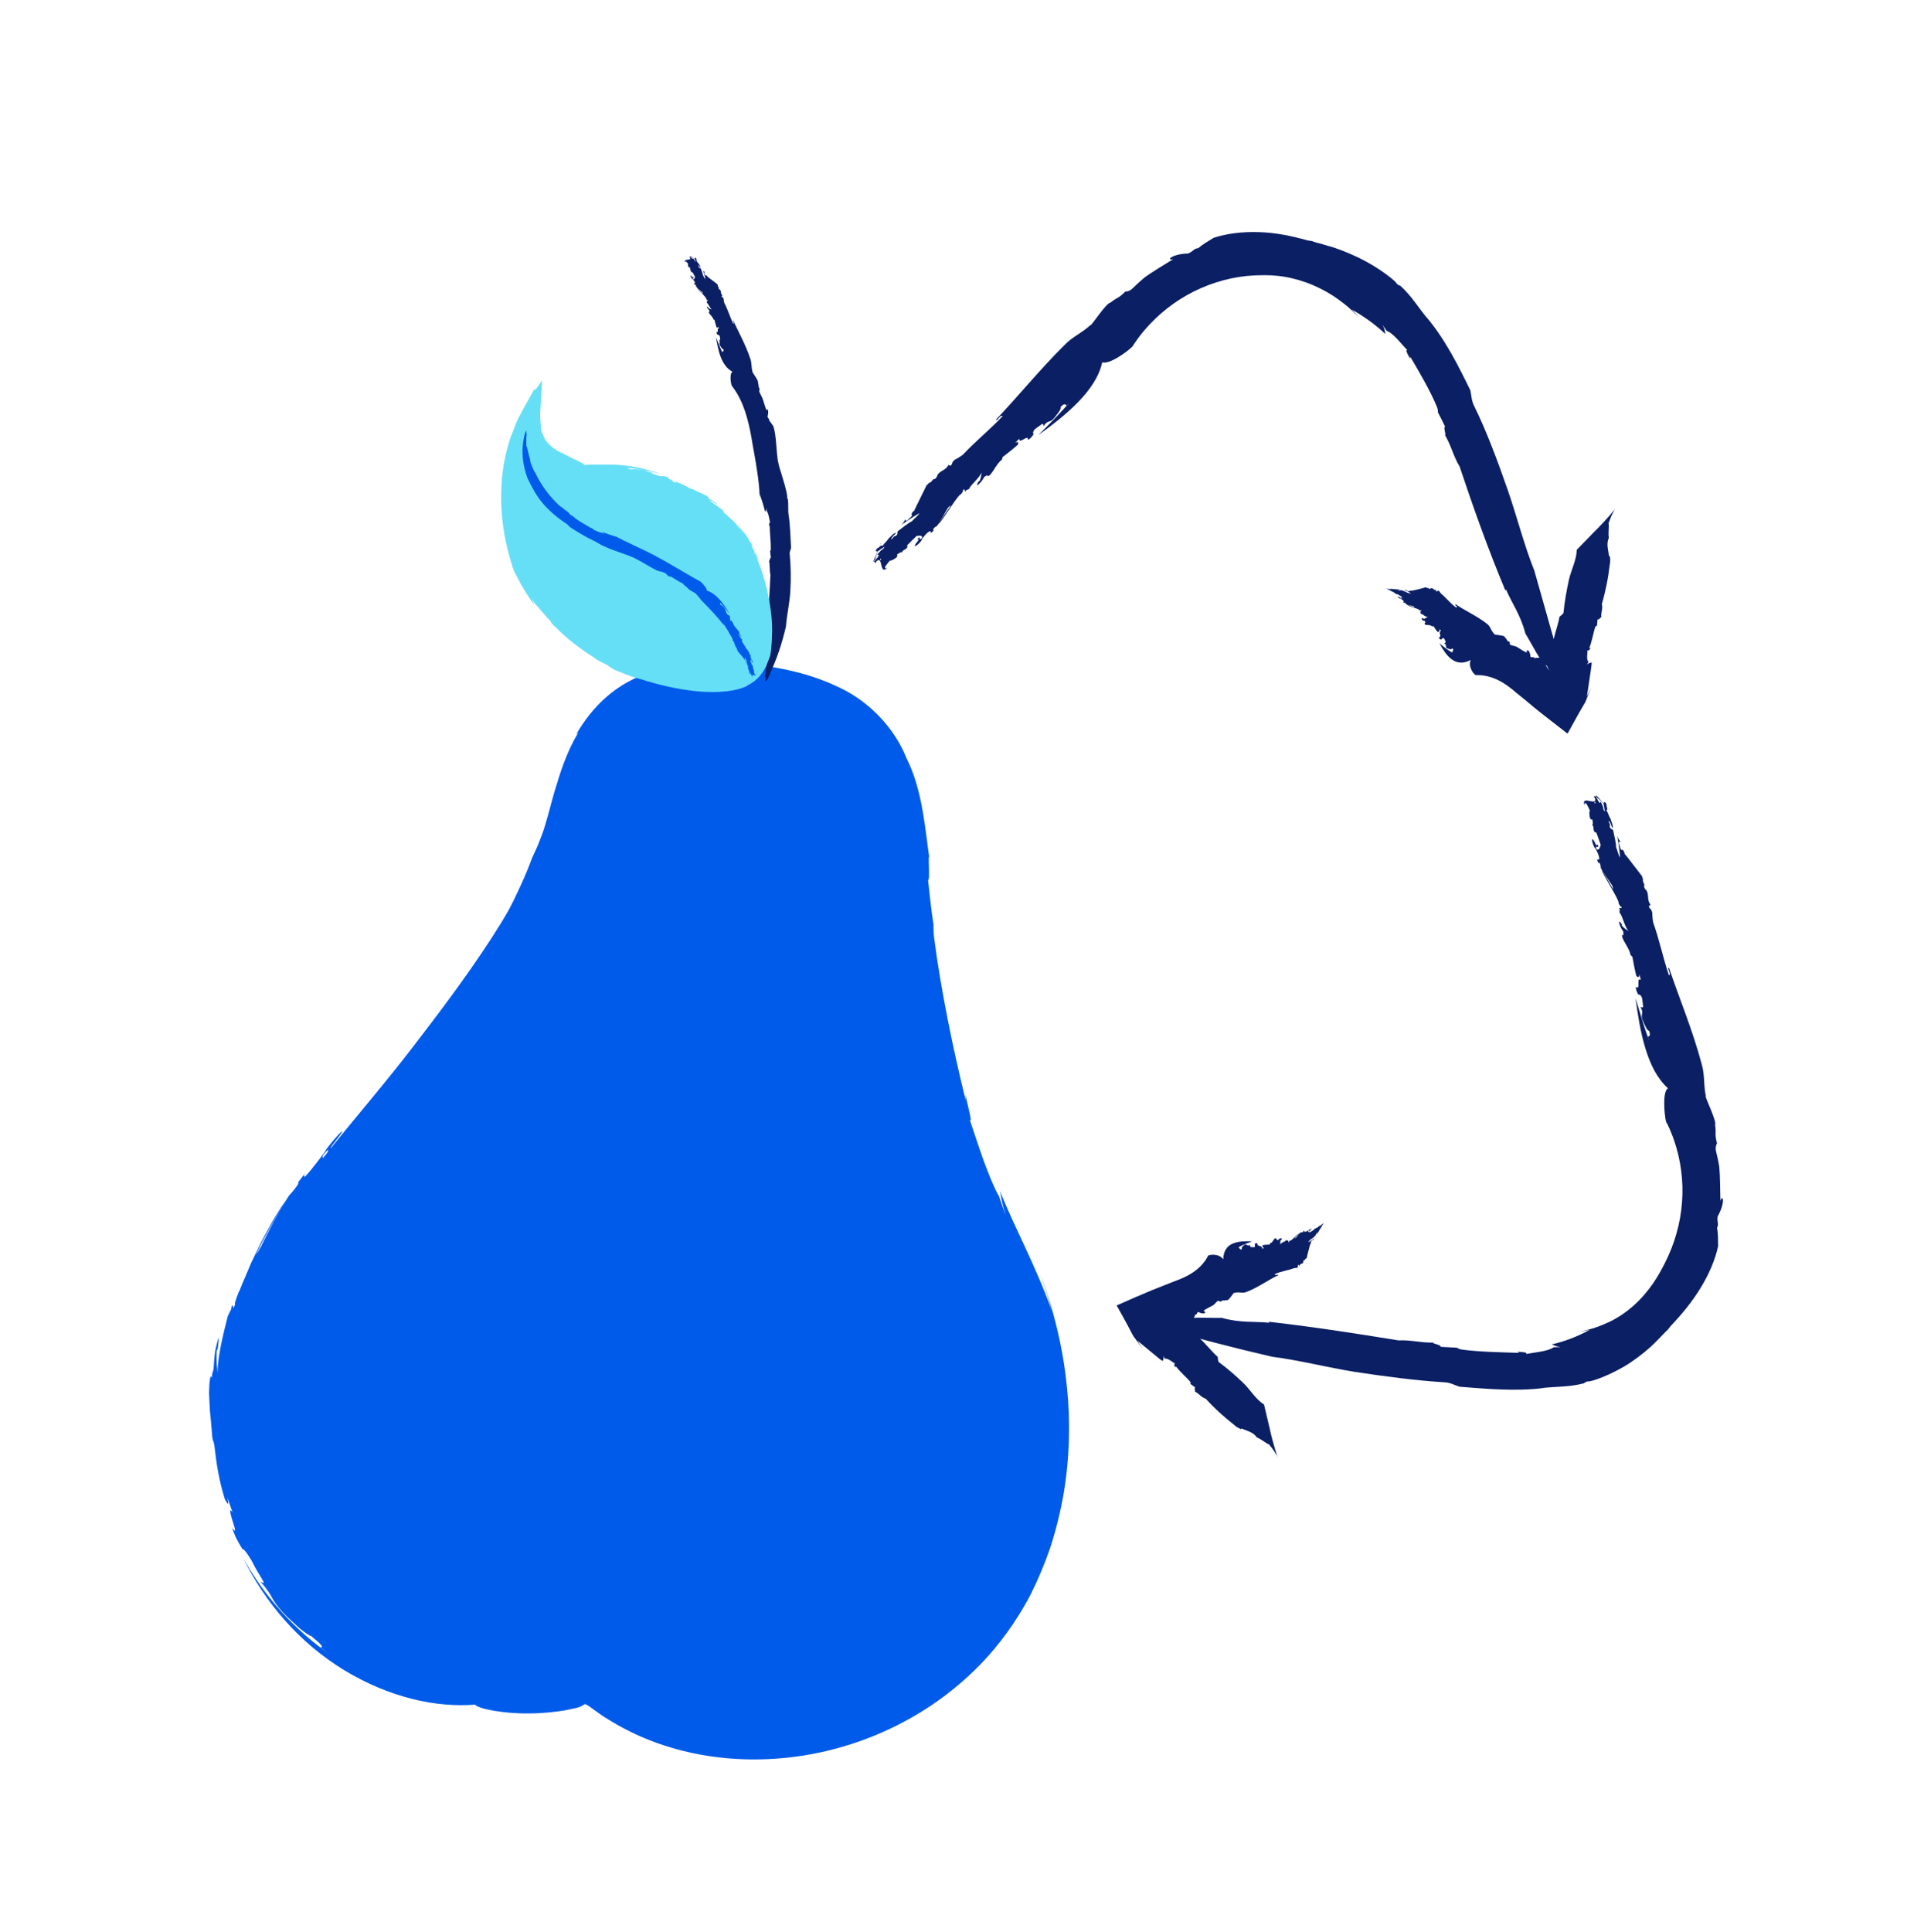 <?xml version="1.0" encoding="UTF-8"?><svg id="a" xmlns="http://www.w3.org/2000/svg" viewBox="0 0 276.77 280.34"><defs><style>.b{fill:#005bea;}.c{fill:#65dff6;}.d{fill:#0b1f65;}</style></defs><g><path class="b" d="M59.74,152.14c-11.73,15.26-26.1,28.4-27.91,47.56-1.29,13.63,4.65,27.73,15.3,36.34,10.65,8.6,25.69,11.45,38.74,7.33,8.78,8.95,22.69,11.11,34.76,7.73,12.07-3.37,22.06-11.82,27.03-23.33,4.97-11.51,5.1-24.83,1.32-36.78-1.59-5.02-3.82-9.8-5.74-14.69-5.26-13.4-8.16-27.62-10-41.9-1.47-11.35-.05-24.19-9.22-31.02-4.3-3.2-10.61-4.94-17.97-5.44-3.15-.21-6.32,.07-9.42,.66-10.23,1.95-14.01,11.11-16.63,20.01-3.35,11.41-13.09,24.2-20.26,33.53Z"/><path class="b" d="M46.53,239.02c.51,.39,1.01,.81,1.56,1.16-5.21-3.54-9.75-8.57-12.86-14.22,1.55,3.15,3.59,6.29,6.1,9.12,2.49,2.83,5.47,5.33,8.65,7.26,3.18,1.94,6.56,3.33,9.82,4.15,3.26,.83,6.41,1.05,9.14,.84,.51,.61,4.22,1.33,7.91,1.27,1.84,0,3.65-.21,5.01-.42,1.35-.26,2.26-.47,2.31-.55,.16-.04,.1-.04,.15-.06l.08-.05,.16-.09,.36-.19,.26,.13,.15,.08s.03,.01,.1,.06l.31,.22c.83,.58,1.62,1.22,2.51,1.72-.88-.51-1.67-1.15-2.49-1.74l-.31-.22-.1-.07-.15-.09-.27-.16-.05,.02,.05-.02,.27,.16,.15,.09,.1,.07,.31,.22c.83,.59,1.61,1.23,2.49,1.74,8.15,5.12,18.22,6.77,27.96,5.32,9.76-1.46,19.38-6.14,26.56-13.79,1.99-2.1,4.59-5.39,6.81-9.64,1.08-2.15,2.06-4.47,2.9-6.95,.8-2.48,1.44-5.09,1.9-7.73,.89-5.29,.97-10.69,.47-15.41-.46-4.73-1.44-8.79-2.27-11.62-.48-1.63-1.02-3.22-1.59-4.79,.89,2.64,.91,2.63,1.68,5.37-2.43-6.76-5.43-12.07-7.53-17.4,.23,1,.13,1.22,.82,3.55l-.97-2.79c-.69-1.18-1.53-3.25-2.3-5.37-.76-2.13-1.46-4.32-1.94-5.71,.4,.54-.2-1.69-.65-3.68l.05,.82c-1.87-7.51-3.64-16.37-4.54-23.28-.13-.96-.14-1.7-.12-2.14-.33-2.15-.57-4.34-.8-6.56,.36,.51-.15-5.62,.29-2.4-.37-2.51-.63-5.11-1.09-7.69-.46-2.58-1.13-5.18-2.32-7.53-1.71-4.36-5.41-8.25-9.72-10.26-4.29-2.1-8.92-3.03-13.5-3.45-2.26-.21-4.68-.29-7-.06-1.17,.1-2.32,.26-3.47,.46-.58,.1-1.13,.21-1.71,.34l-1.76,.47c-2.32,.74-4.52,1.95-6.34,3.54-1.83,1.58-3.3,3.5-4.46,5.5l.34-.32c-1.68,2.79-2.6,5.66-3.49,8.65-.44,1.49-.81,3.07-1.29,4.64-.22,.8-.51,1.59-.84,2.41-.3,.82-.69,1.64-1.09,2.49-.91,2.52-2.3,5.48-3.61,8.03-1.29,2.56-2.49,4.72-2.81,5.8-3.44,5.22-4.68,7.4-8.24,12.38,1.21-1.05-3.31,4.94-1.28,2.71,2.82-2.95,2.66-3.35,5.02-5.91l-.15,.02c5-6.35,9.84-12.94,13.61-20.46,.49-.93,.89-1.91,1.34-2.87,.39-.99,.83-1.96,1.17-2.99l.52-1.54,.45-1.41c.31-.92,.61-1.85,.95-2.74,1.32-3.58,2.98-6.96,5.31-9.42,1.46-1.74,3.32-3.02,5.49-3.8,2.07-.74,4.92-1.14,7.47-1.26,1.31-.06,2.57-.04,3.9,.08,1.35,.11,2.7,.26,4.02,.48,2.64,.42,5.21,1.05,7.54,1.99,1.25,.5,2.46,1.09,3.56,1.79,.26,.19,.54,.36,.79,.56l.74,.61c.53,.37,.93,.87,1.38,1.32,1.74,1.87,2.88,4.33,3.65,6.98,1.53,5.35,1.71,11.26,2.35,16.51,.15,1.25,.25,2.36,.29,3.42,.05,1.03,.11,2.03,.16,3.09,.74,4.78,1.65,10.21,2.85,15.76,1.2,5.54,2.7,11.2,4.5,16.4l-.16-.51c1.84,5.52,3.26,9.78,5.45,14.87,.07-.06,.4,.73,.6,1.1-.02,.26,.83,2.25,1.88,5.11,1.02,2.85,2.18,6.66,2.78,10.63,.65,3.96,.8,8.03,.59,11.19-.08,1.58-.27,2.93-.4,3.95-.18,1.01-.31,1.68-.39,1.91-.09,.55-.22,1.12-.34,1.69-1.45,5.51-4.09,10.69-7.59,14.86-3.47,4.21-7.68,7.41-11.77,9.76-.83,.62-1.78,1.17-2.68,1.73-.93,.5-1.81,1.04-2.61,1.43-1.65,.43-1.85,.85-3.84,1.38-2.61,.28-4.64,.4-5.69,.55-.52,.08-.81,.16-.79,.21,.02,.07,.33,.11,1,.1-2.1,.32-4.25,.42-6.32,.31-2.07-.07-4.06-.38-5.9-.75-.85-.18-1.72-.31-2.55-.57l-1.27-.34-1.24-.42c-.72-.22-1.23-.49-1.65-.74-.42-.25-.74-.48-1.03-.74-.83-.44-1.39-.74-1.81-.99-.4-.28-.67-.48-.94-.69-.26-.22-.56-.41-.93-.75l-.67-.59-.44-.37-.25-.21-.41-.39c-.24-.32-1.1-1.14-2.28-2.21-1.14,.35-2.51,.77-3.96,1.21-.92,.22-1.87,.55-2.78,.71-1.82,.42-3.42,.58-3.85,.59l.66-.1c-1.17,.12-2.25,.03-3.26,.01-1.02-.1-1.99-.19-2.94-.35-.95-.18-1.9-.31-2.87-.55l-1.5-.31c-.51-.13-1.04-.26-1.59-.38-6.08-1.51-12.1-4.48-16.86-8.74-4.79-4.24-8.33-9.71-10.34-15.14-.17,0,.08,.59,.33,1.22,.28,.61,.57,1.25,.41,1.4-2.85-6.3-3.79-13.4-3.07-20.17,.26-1.22,.6-2.69,.79-3.22,.59-2.1,.14-1.29,.52-2.84l.32-.14c.23-1.14,.56-1.94,.89-2.71,.35-.76,.78-1.48,1.11-2.53-.07-.15,.21-.91,.57-1.61,.29,.09,1-2.22,1.22-1.98v-.03c.22-.42,.37-.73,.69-1.22,.09-.21,.34-.87,.74-1.74,.42-.86,.92-1.95,1.48-3.02,1.12-2.15,2.37-4.28,2.61-4.7l.3-.33c.78-1.08,.97-1.66,.44-1.07l1.01-1.3-.1,.16,1.01-1.29c.21-.22,.53-.4,.34,.04,.5-.79,1.11-1.65,1.73-2.35-1.76,1.91-3.97,4.27-5.77,6.3,.55-.97,1.89-2.47,2.61-3.45,1.03-1.03,3.01-3.24,4.6-4.96,.31-.41,.27-.89,1.13-1.7,.54-.29,.83-1.02,1.58-1.66-.61,.94-1.35,1.74-2.08,2.6,.33,.02,1.89-2,2.51-2.64,.2-.38,1.66-2.01,2.48-3.12-.18,.63,.83-.76,1.46-1.31,.61-.71,.91-1.24,.6-1-.03-.41-2.47,2.78-1.88,1.58,.32-.18,1.44-1.62,2.04-2.4-.11-.11-.51,.46-.23-.14,.7-.84,1.27-1.87,1.79-2.27-.09,.19-.39,.53-.59,.78,.44-.56-.54,1.13-1.53,2.74-.99,1.61-1.97,3.17-1.42,2.43-.2,.14,.9-1.58,1.97-3.24,1.05-1.69,2.08-3.31,1.78-2.94-.6,.64,.16-.66-.43,.02l-.47,.9c-.81,.93-1.33,1.16-1.14,.76,1.31-1.59-2.83,5.21-1.85,3.74l-.51,.51c.39-.64,1.57-2.24,2.18-2.74-.11-.1,.47-.92,.94-1.61l.2-.22c.47-.73,1.24-1.65,.74-1.33-3.09,3.98,.82-3.55-2.26,.23,1.52-1.4-.14,.76-1.45,2.45-.22,.09-.95,.72-1.98,1.86-.82,1.04-.4,.68-.5,.93-.53,.52-1.47,1.57-1.49,1.31-.49,.93-1.16,1.19-1.89,2.19-.62,.9,.12,0-.3,.66-1.06,1.25-2.53,3.01-3.38,4.01-.44,.29-1.63,1.31-1.14,.28,1.58-1.93-.26,1,1.31-1.06-1,.63,1.36-1.85,1.44-2.39-.65,.53-1.72,1.82-2.55,2.95l.21-.19c-.74,.99-2.19,2.99-3.15,3.93,.08-.33-.35,.07,.18-.67-.35,.45-.71,.89-1.05,1.35-.09,.2-.19,.41,.12,.03-.39,.71-.9,1.33-1.33,1.79-.13,.02-1.29,1.98-2.37,3.91-.51,.98-1.01,1.95-1.37,2.66-.36,.71-.55,1.18-.55,1.1-.57,1.08-.92,1.24-1.34,2.37,0,.02,.07-.14,.22-.41,.14-.28,.34-.67,.58-1.15l.8-1.63,.98-1.8c.64-1.22,1.34-2.35,1.79-3.11,.45-.76,.67-1.14,.46-.8-.18,.2-.72,1.05-1.43,2.21-.36,.58-.72,1.28-1.12,1.99-.39,.72-.82,1.47-1.18,2.26l-1.1,2.28c-.32,.75-.61,1.45-.87,2.06-.55,1.21-.84,2.11-.98,2.26-.32,.85-.69,1.88-.48,1.73-.55,1.43-.13-.54-.59,.47,.01,.03,.09-.06-.01,.27l-.48,.96c-.58,2.33-1.49,5.76-1.49,8.29-.05-.73-.22-1.59-.12-3.24l.14-.27c0-.23,.25-1.56,.1-1.55-.2,.75-.42,1.45-.51,2.18-.09,.73-.15,1.47-.19,2.29l-.24,.87s.04-.03,.06-.02c-.14,.53-.14,.47-.18,.27,0-.03-.02-.06-.03-.12-.12,.24-.19,.74-.23,1.41l-.04,1.11,.06,1.28c.02,.44,.05,.9,.07,1.36,.05,.46,.1,.92,.14,1.37,.08,.9,.15,1.74,.21,2.46,.17,.83,.08,.07,.29,1.1,.33,2.89,.64,4.9,1.53,7.84,.5,.86,.58,.9,.38-.26,.21,.74,.5,1.44,.75,2.17-.59-.89-.34,.16-.03,1.18,.33,1,.66,2-.04,1.03,.09,.33,.28,.83,.52,1.38,.27,.54,.6,1.13,.95,1.69,.18,.05,.4,.16,1.27,1.56,1.05,2.05,.86,1.52,1.8,3.18,.13,.46-.32-.08-.38,.06,1.95,2.23,1.27,2.29,3.18,4.38,.59,.66,1.58,1.53,2.38,2.28,.86,.69,1.59,1.22,1.71,1.14,1.82,1.51,1.74,1.62,1.41,1.67Z"/></g><path class="d" d="M104.8,51.04l.09,.24c-.34-.76-.68-1.57-.99-2.38,.34,1.95,.74,4.13,2.4,5.03-.53,.39-.16,2.19,0,2.16,.24,.32,.45,.64,.66,.98-.13-.24-.27-.47-.41-.7,.14,.23,.28,.46,.41,.7,1.28,2.15,1.86,4.81,2.29,7.55,.13,.75,.41,2.17,.61,3.57,.22,1.4,.37,2.81,.38,3.59l.03,.68v-.76c.32,.91,.58,1.74,.77,2.56,.08-.16,.16-.19,.25-.55l-.02,.43c.31,.36,.37,1.26,.51,1.68-.15-.08-.15,.25-.15,.55l.08-.12c.01,1.12,.18,2.41,.16,3.41,0,.14-.05,.24-.1,.31,.03,.32,.08,.64,.11,.96-.18-.08-.18,.79-.29,.33,.2,.72,.06,1.44,.23,2.13-.11,2.44-.28,5.03-.48,7.59l.08-.05c-.06,.9,.14,1.75-.25,2.78,.07,.82-.14,1.92,.15,2.34-.19,.89-.15,1.29-.33,2.18,.26-.16-.06,.9,.22,.54,.44-.48,.24-.59,.6-1.01h-.07c1.02-2.19,1.79-4.5,2.33-6.89,.12-1.63,.53-3.36,.63-5.05,.12-1.82,.07-3.79-.08-5.35-.06-.37,.1-.64,.19-.96-.08-1.43-.12-3.25-.36-4.85v.08c-.11-.85,.01-1.51-.11-2.34-.05,.01-.07-.12-.11-.18,.11-.09-.16-1.3-.53-2.5-.34-1.21-.77-2.4-.72-2.56l-.08-.26c-.26-1.73-.21-3.6-.65-5.04-.2-.28-.4-.61-.61-.84,.03-.29-.18-.28-.24-.59,.25-.92-.09-1.32-.14-.86-.25-.62-.41-1.27-.62-1.83l-.37-.75c-.11-.21-.09-.36-.01-.51-.27-.55-.09-.42-.26-1.03,.13-.21-.82-1.39-.83-1.58l.06,.09c-.23-.7-.09-1.28-.35-1.95-.63-1.9-1.68-3.84-2.48-5.51-.17,.07,.22,.35,.01,.48-.46-.99-.78-2.07-1.3-3.05-.05-.2-.1-.46-.09-.57-.12-.34-.18-.14-.3-.37l.13-.12c-.31-.26-.12-.57-.37-.85-.07,.02-.14-.09-.2-.2,.15-.1-.22-.33-.07-.4h-.01c-.04-.06-.08-.1-.1-.2-.14-.09-1.27-.98-1.42-1.06v-.07c-.13-.17-.29-.16-.25-.05l-.13-.21,.03,.02-.13-.21s.03-.14,.13-.12c-.13-.08-.25-.19-.3-.33,.13,.39,.28,.88,.35,1.31-.15-.1-.24-.41-.36-.55-.02-.25-.19-.67-.32-1.01-.05-.06-.24,.01-.27-.18,.06-.15-.12-.16-.12-.33,.16,.09,.23,.24,.32,.39,.12-.12-.15-.4-.19-.53-.08-.02-.23-.32-.38-.45,.18-.02-.02-.19-.02-.34-.07-.12-.17-.16-.18-.08-.16,.06,.24,.5-.02,.45,.04-.09-.15-.29-.24-.4-.08,.05,0,.12-.12,.1-.08-.14-.27-.21-.25-.35,.04,0,.06,.07,.09,.11-.12-.18,1.16,.56,.95,.38-.03,.1-1.15-.65-1.07-.53,.04,.13-.19,.03-.14,.15l.18,.05c.08,.17,0,.32-.1,.31-.17-.25,1.01,.32,.79,.17l.03,.11c-.11-.05-.33-.26-.32-.41-.07,.05-.19-.05-.29-.13v-.04c-.13-.07-.21-.23-.26-.09,.45,.59-1.03,.17-.65,.77-.01-.36,.22-.04,.43,.2-.04,.07-.04,.24,.05,.45,.13,.15,.13,.05,.19,.05,.03,.11,.12,.3,.01,.34,.19,.05,.08,.24,.22,.36,.14,.1,.04-.04,.15,.02,.12,.21,.3,.49,.39,.67-.04,.12-.06,.4-.28,.35-.19-.31,.29-.03,.05-.32-.1,.26-.24-.24-.42-.2-.02,.16,.12,.36,.26,.51v-.05c.13,.13,.37,.4,.38,.63-.09,0-.09,.11-.18,.01l.13,.21s.08,.02,.05-.04c.12,.06,.15,.18,.16,.28-.06,.07,1,.91,.93,.91,.1,.15,.01,.25,.18,.35,.07-.02-1.15-1.27-1-1.09,0,.18,1.44,1.46,1.35,1.65,.07,.11,.17,.24,.23,.17,.08,.21-.17,.03-.16,.2,.01,0,.03-.03,.05,.01l-.02,.19c.29,.23,.4,.75,.73,.97-.13-.05-.33-.07-.52-.22l.02-.06s-.16-.16-.23-.12c.06,.22,.17,.37,.36,.53,0,.05,0,.1,0,.14,0,0,.02-.01,.03-.02,0,.09-.02,.09-.06,.08,0,0-.02,0-.02,0-.15,.24,.55,.67,.63,1.09,.09,.09,.04-.01,.16,.09,.11,.4,.17,.69,.31,1.1,.16,.07,.2,.06,.23-.14l.12,.3c-.39-.13,.03,.66-.37,.5-.02,.11,.06,.29,.18,.43,.07-.02,.19-.04,.29,.16,.05,.33,.05,.24,.08,.52-.06,.1-.13,.03-.2,.07,.28,.31-.03,.4,.14,.74,.13,.2,.34,.62,.49,.56,.12,.29,.01,.34-.12,.37Z"/><path class="d" d="M154.77,58.86l.46-.46c-1.4,1.59-2.98,3.18-4.54,4.73,3.99-2.86,8.41-6.47,9.28-10.57,1.11,.47,4.63-2.26,4.51-2.49,.52-.78,1.08-1.53,1.69-2.24-.43,.48-.84,.97-1.24,1.48,.39-.51,.8-1,1.24-1.48,1.93-2.25,4.34-4.16,7.08-5.53,2.74-1.37,5.81-2.21,8.82-2.34,.83-.03,2.02-.08,3.34,.06,1.32,.13,2.78,.47,4.2,.98,1.41,.51,2.78,1.21,3.93,1.96,1.14,.77,2.09,1.51,2.7,2.12,.37,.33,.72,.68,1.08,1.04-.56-.64-.56-.63-1.15-1.22,1.85,1.04,3.47,2.22,4.89,3.56-.1-.36,0-.53-.39-1.28,.21,.26,.39,.54,.58,.82,1,.35,2.27,2.08,3,2.8-.33-.04,.07,.65,.42,1.26v-.32c1.35,2.3,2.95,5.02,3.88,7.3,.13,.31,.15,.59,.13,.76,.36,.7,.72,1.4,1.06,2.12-.38-.05,.41,1.94-.18,.96,1,1.52,1.35,3.32,2.28,4.81,1.95,5.84,4.16,12.08,6.65,18.01l.07-.19c.9,2.07,2.15,3.75,2.82,6.4,1.05,1.7,2.21,4.23,3.15,4.71,.87,2.06,1.52,2.77,2.5,4.73,.11-.65,1.19,1.81,1.04,.71-.08-1.52-.51-1.43-.58-2.72l-.1,.08c-1.57-5.56-3.13-11.07-4.71-16.64-1.46-3.62-2.51-7.78-3.83-11.61-1.43-4.13-3.13-8.68-4.86-12.18-.43-.82-.43-1.55-.59-2.35-1.58-3.24-3.65-7.45-6.42-10.68l.12,.17c-1.4-1.72-2.26-3.22-3.91-4.71-.06,.08-.31-.15-.47-.23,.02-.29-2.56-2.37-5.57-3.82-1.51-.71-3.07-1.34-4.34-1.68-1.25-.39-2.18-.57-2.34-.7l-.71-.11c-2.26-.64-4.67-1.14-7.04-1.2-2.36-.08-4.66,.19-6.59,.83-.78,.48-1.64,.99-2.22,1.49-.72,.08-.7,.49-1.49,.78-2.34,.06-3.27,1.07-2.14,.82-1.48,.93-3.01,1.8-4.24,2.72-.55,.46-1.06,.95-1.58,1.44-.42,.44-.78,.53-1.15,.56-1.11,1.09-.9,.62-2.18,1.61-.54,0-2.59,3.13-2.94,3.38l.15-.22c-1.33,1.26-2.63,1.7-3.86,2.99-3.51,3.47-6.83,7.55-9.94,10.82,.22,.26,.61-.79,.98-.52-1.82,1.93-3.93,3.63-5.76,5.58-.39,.3-.91,.62-1.14,.71-.67,.55-.22,.48-.67,.92l-.29-.14c-.43,.85-1.15,.76-1.63,1.49,.06,.12-.14,.36-.35,.58-.25-.21-.61,.72-.81,.48v.02c-.12,.13-.19,.25-.38,.37-.15,.34-1.68,3.38-1.82,3.73l-.15,.09c-.32,.37-.28,.69-.05,.52l-.42,.44,.03-.07-.42,.43c-.1,.06-.29,.05-.29-.17-.14,.33-.35,.66-.63,.87,.79-.57,1.79-1.25,2.7-1.77-.19,.38-.81,.81-1.08,1.16-.51,.25-1.38,.93-2.06,1.46-.11,.15,.08,.49-.33,.7-.33-.02-.31,.36-.68,.5,.17-.39,.48-.64,.76-.93-.27-.15-.82,.6-1.09,.78-.03,.18-.63,.69-.9,1.12-.07-.35-.4,.17-.71,.29-.25,.22-.31,.46-.14,.43,.16,.29,1.03-.86,.96-.3-.19-.01-.59,.51-.82,.78,.12,.12,.26-.09,.22,.19-.29,.27-.42,.71-.7,.76,.01-.09,.14-.19,.22-.27-.35,.37,1.03-2.79,.66-2.24,.23-.03-1.2,2.83-.96,2.58,.27-.17,.08,.37,.34,.17l.09-.4c.34-.28,.68-.22,.67-.03-.51,.53,.54-2.33,.25-1.75l.23-.14c-.1,.27-.5,.87-.82,.95,.12,.11-.07,.42-.23,.68l-.09,.06c-.14,.29-.46,.58-.16,.58,1.19-1.36,.47,2.02,1.71,.79-.77,.3-.12-.44,.37-1.04,.14,.03,.51-.1,.95-.45,.3-.38,.09-.3,.08-.43,.24-.14,.63-.47,.73-.29,.08-.43,.51-.34,.75-.73,.18-.37-.09-.05,.01-.33,.42-.42,1-1.02,1.35-1.34,.26-.01,.87-.21,.81,.28-.63,.64-.11-.56-.69,.17,.58-.02-.47,.69-.35,1.03,.34-.09,.75-.54,1.04-.95l-.11,.04c.26-.37,.79-1.09,1.28-1.29,.03,.18,.26,.1,.06,.37l.43-.44c.02-.09,.04-.18-.11-.07,.11-.29,.35-.46,.56-.57,.16,.05,1.7-2.86,1.7-2.72,.29-.33,.54-.25,.71-.68-.06-.12-2.43,3.49-2.08,3.02,.38-.17,2.77-4.23,3.18-4.24,.21-.25,.45-.57,.28-.61,.43-.36,.11,.32,.49,.13-.01-.02-.08-.03,0-.12l.4-.15c.39-.8,1.47-1.52,1.83-2.41-.05,.31-.02,.73-.3,1.26l-.13,.02c-.02,.09-.3,.48-.17,.58,.45-.34,.74-.71,1.01-1.24,.1-.05,.22-.11,.31-.15-.02-.01-.04-.02-.05-.03,.2-.07,.2-.05,.2,.04,0,.01,0,.03,0,.05,.57,.05,1.23-1.8,2.08-2.38,.15-.26-.04-.07,.14-.41,.82-.64,1.4-1.07,2.2-1.79,.08-.39,.04-.46-.39-.29l.59-.56c-.1,.9,1.39-.78,1.24,.17,.25-.09,.59-.44,.83-.83-.07-.12-.18-.32,.2-.74,.66-.47,.49-.37,1.05-.75,.23,0,.12,.23,.24,.3,.51-.9,.87-.4,1.49-1.14,.36-.48,1.14-1.37,.93-1.6,.55-.59,.72-.44,.85-.22Z"/><path class="d" d="M239.16,150.37l.18,.62c-.71-1.97-1.35-4.09-1.97-6.18,.32,2.4,.72,5,1.44,7.32,.71,2.32,1.7,4.35,3.26,5.76-.5,.35-.57,1.63-.52,2.81,.06,1.18,.23,2.27,.39,2.28,.4,.83,.76,1.69,1.06,2.57-.2-.61-.4-1.21-.64-1.8,.24,.59,.44,1.19,.64,1.8,.94,2.77,1.35,5.84,1.12,8.86-.21,3.03-1.09,6.09-2.47,8.81-.38,.75-.94,1.82-1.7,2.94-.77,1.11-1.73,2.27-2.83,3.24-1.09,.98-2.3,1.79-3.48,2.36-1.19,.56-2.26,.96-3.08,1.14-.46,.13-.93,.23-1.41,.33,.81-.13,.81-.12,1.6-.3-1.79,.99-3.64,1.69-5.53,2.13,.36,.12,.44,.27,1.28,.38l-1,.03c-.83,.62-2.98,.77-4,.98,.21-.27-.59-.27-1.29-.33l.28,.17c-2.68-.09-5.84-.14-8.31-.48-.34-.04-.59-.17-.73-.27l-2.38-.13c.23-.31-1.91-.59-.75-.63-1.82,.13-3.57-.41-5.34-.3-6.07-.99-12.51-1.99-18.87-2.71l.13,.15c-2.23-.22-4.29,.04-6.91-.71-1.99,.06-4.74-.23-5.63,.32-2.21-.32-3.15-.14-5.33-.35,.49,.44-2.16,.04-1.15,.5,1.34,.74,1.49,.34,2.62,.95v-.12c5.52,1.56,11.08,3.02,16.78,4.34,3.88,.49,8,1.55,12.03,2.2,4.33,.66,9.04,1.27,12.88,1.5,.92,.02,1.53,.4,2.29,.65,3.51,.27,8.12,.72,12.26,.18-.08,0-.15,0-.2,0,2.18-.23,3.9-.12,6.06-.69-.03-.09,.3-.18,.45-.27,.23,.18,3.42-.85,6.26-2.74,1.4-.95,2.73-2.02,3.65-2.98,.94-.93,1.56-1.64,1.73-1.74l.44-.57c1.62-1.69,3.15-3.56,4.36-5.55,1.21-1.98,2.11-4.07,2.53-6.04-.02-.9,0-1.89-.16-2.64,.31-.66-.05-.85,.09-1.67,1.16-2.03,.75-3.35,.4-2.25-.05-1.76-.03-3.48-.17-5.01-.13-.7-.26-1.39-.44-2.08-.15-.59-.05-.94,.11-1.27-.37-1.5-.07-1.09-.27-2.69,.26-.47-1.38-3.81-1.42-4.24l.11,.24c-.41-1.78-.14-3.13-.65-4.84-1.27-4.8-3.3-9.67-4.74-13.94-.34,.08,.41,.91,0,1.11-.85-2.51-1.39-5.17-2.29-7.69-.09-.48-.14-1.1-.12-1.34-.19-.85-.33-.41-.52-1.01l.26-.19c-.57-.76-.17-1.37-.6-2.13-.13,0-.26-.28-.37-.57,.3-.13-.37-.87-.07-.94h-.03c-.06-.17-.13-.29-.16-.52-.24-.29-2.29-3.01-2.56-3.28v-.17c-.21-.45-.51-.55-.46-.27l-.21-.57,.05,.06-.21-.56c-.02-.11,.08-.29,.28-.18-.24-.27-.44-.6-.51-.94,.17,.96,.36,2.16,.42,3.2-.26-.34-.37-1.08-.57-1.48,0-.57-.24-1.65-.43-2.48-.09-.16-.47-.14-.49-.59,.15-.29-.19-.44-.16-.83,.28,.32,.37,.71,.52,1.09,.25-.18-.19-1-.24-1.33-.14-.1-.36-.87-.63-1.29,.35,.09,.01-.44,.04-.77-.1-.32-.29-.47-.33-.31-.33,.02,.35,1.3-.13,.99,.09-.17-.21-.75-.36-1.07-.16,.06-.02,.27-.26,.12-.12-.37-.47-.68-.39-.95,.07,.05,.11,.21,.15,.32-.18-.48,2.1,2.11,1.75,1.54-.07,.21-2.06-2.28-1.94-1.96,.04,.32-.37-.08-.3,.23l.33,.25c.11,.43-.09,.71-.26,.61-.26-.69,1.88,1.47,1.48,.96l.02,.27c-.2-.2-.57-.82-.51-1.14-.15,.06-.35-.24-.52-.49l-.02-.11c-.2-.25-.33-.66-.46-.39,.73,1.65-2.03-.42-1.44,1.22,.06-.82,.45,.08,.78,.77-.09,.12-.12,.5,0,1.05,.21,.43,.23,.21,.36,.25,.03,.28,.16,.77-.05,.78,.36,.25,.09,.6,.34,.99,.25,.32,.08-.06,.29,.15,.2,.55,.49,1.33,.63,1.78-.1,.24-.19,.87-.61,.61-.3-.84,.56,.14,.15-.7-.23,.53-.42-.72-.78-.75-.06,.35,.17,.9,.41,1.34v-.11c.23,.39,.65,1.17,.62,1.7-.18-.05-.2,.19-.36-.1l.2,.57c.07,.05,.15,.11,.11-.07,.21,.22,.26,.51,.26,.75-.12,.12,1.81,2.76,1.69,2.71,.17,.41-.01,.59,.29,.93,.14,0-2.05-3.7-1.79-3.18-.01,.41,2.56,4.33,2.39,4.7,.13,.3,.3,.65,.42,.52,.13,.54-.34-.04-.33,.37,.03,0,.06-.06,.1,.06l-.05,.42c.54,.71,.69,1.99,1.31,2.71-.25-.18-.64-.35-.99-.83l.04-.12c-.07-.06-.3-.48-.44-.41,.1,.55,.29,.97,.64,1.45,0,.11,0,.24,0,.34,.02,0,.03-.02,.05-.03-.02,.21-.05,.2-.13,.16-.01,0-.03,0-.05-.02-.31,.48,1.04,1.9,1.16,2.91,.16,.25,.08,0,.29,.31,.19,1.02,.3,1.72,.57,2.76,.3,.25,.39,.25,.44-.21l.22,.78c-.75-.5,.04,1.58-.73,1.01-.03,.26,.11,.72,.34,1.11,.14,0,.37,0,.56,.52,.1,.8,.1,.6,.16,1.27-.11,.2-.26,0-.38,.07,.55,.87-.06,.95,.29,1.83,.25,.54,.65,1.64,.95,1.57,.25,.76,.04,.83-.22,.84Z"/><path class="d" d="M210.67,94.59l.19,.15c-.67-.37-1.32-.88-1.95-1.39,.98,1.78,2.27,3.6,4.54,2.41-.47,1.07,.67,2.41,.85,2.18,.41,0,.8,.03,1.18,.1-.25-.06-.51-.11-.77-.14,.26,.03,.52,.08,.77,.14,1.19,.2,2.25,.72,3.24,1.41,.49,.34,.97,.73,1.44,1.14,.4,.32,.8,.65,1.21,.98,.45,.37,.9,.75,1.35,1.13,.51,.42,1.27,1.01,2.15,1.7,.45,.35,.92,.72,1.42,1.1l.76,.59,.39,.3c.08,.1,.09-.03,.13-.07l.1-.18c.53-.95,1.05-1.91,1.53-2.76,.25-.43,.48-.83,.7-1.2l.16-.26,.13-.32,.24-.58c.17-.43,.34-.84,.51-1.26l-.63,1.33c.15-1.01,.29-1.98,.43-2.9,.11-.82,.3-1.85,.26-2.08-.1,.04-.19,.05-.3,.09-.05,.02-.11,.04-.17,.07-.06,.02-.14,.09-.24,.23,.12-.26,.17-.3,.25-.43-.36-.49-.09-1.28-.17-1.72,.22,.16,.36-.12,.47-.37l-.19,.05c.41-.96,.57-2.17,.87-3.04,.04-.12,.16-.19,.26-.22l.08-.91c.3,.17,.5-.61,.58-.15-.19-.75,.25-1.32,.04-2.05,.31-1.09,.58-2.23,.8-3.39,.11-.58,.2-1.17,.27-1.77,.03-.3,.09-.59,.13-.88,.04-.29,0-.62-.03-.93l-.12,.02c-.11-.89-.43-1.75-.04-2.67-.12-.78,.08-1.78-.04-2.11,.3-.77,.38-1.08,.78-1.8-.07,.09,.03-.09,.13-.24,.12-.14,.11-.3,.07-.11-.36,.45-.35,.48-.7,.85h.03c-.77,.86-1.55,1.73-2.42,2.57-.84,.87-1.67,1.72-2.5,2.57-.03,1.49-.8,2.87-1.13,4.32-.35,1.57-.65,3.29-.78,4.68,0,.34-.35,.48-.59,.7-.22,1.25-.81,2.75-1.05,4.17,0-.03,.02-.05,.03-.06-.08,.37-.25,.66-.42,.95-.08,.17-.06,.2,0,.36,.08,.05,.1,.09,.15,.14-.09-.05-.04,.05,.06,.25,.04,.1,.13,.23,.16,.37l.02,.46c0,.34,0,.74-.02,1.06-.03,.31-.04,.58-.12,.37-.02,.01-.05,.02-.08,.01-.36-.38-.7-.95-.89-1.37-.2-.43-.26-.72-.43-.78-.31,.06-.73,0-1.06,.09-.09-.3-.34,0-.56-.2-.11-1.18-.69-1.09-.54-.6-.57-.22-1.04-.61-1.51-.87-.25-.07-.49-.15-.75-.21-.22-.05-.25-.23-.22-.47-.53-.17-.27-.29-.71-.67,.05-.35-1.49-.3-1.58-.47h.1c-.53-.39-.58-1.15-1.12-1.5-1.41-1.12-3.21-1.91-4.56-2.84-.19,.29,.35,.12,.14,.52-.8-.54-1.44-1.39-2.2-2.02-.12-.14-.27-.31-.3-.41-.28-.13-.28,.12-.51,.06l.11-.25c-.48,.16-.39-.29-.8-.21-.07,.09-.21,.09-.33,.08,.12-.22-.39,0-.26-.2v.02c-.09,0-.15,0-.22-.03-.2,.09-1.82,.48-1.99,.5l-.05-.03c-.2-.01-.34,.07-.24,.11l-.23-.04h.03l-.23-.04s-.05-.08,.05-.12c-.16,.03-.33,.03-.45,0,.34,.11,.73,.28,1.02,.52-.18,.02-.41-.12-.59-.14-.15-.13-.53-.26-.83-.35-.08,0-.18,.08-.32,.02-.04-.07-.19-.02-.3-.08,.18,0,.33,.01,.49,.04,.02-.09-.37-.09-.49-.11-.07,.01-.39-.02-.6-.03,.11-.03-.15-.03-.26-.05-.14,0-.23,0-.18,0-.06,.02,.53,.06,.32,.08-.04-.02-.31-.04-.45-.06,0,0,.09,.02,0,.02l-.4-.06,.14,.02c-.1-.01,.17,.02,.46,.02,.29,0,.59-.04,.44-.03,.03,.01-.3,.04-.59,.03-.3,0-.56-.05-.5-.04,.12,.02-.08-.02,.04,0l.14,.02c.17,.03,.23,.06,.17,.05-.14-.03,.06,0,.29,.02,.22,.01,.47,0,.33,0l.1,.02c-.12,0-.4-.03-.5-.05,0,.01-.15,0-.27-.02h-.04c-.12-.02-.29-.05-.21-.04,.35,.06,.22,.07,.11,.04-.12-.02-.21-.09,.07,.06-.24-.12,.09,.03,.36,.13,.02,.02,.12,.09,.3,.19,.16,.07,.11,.03,.14,.03,.08,.05,.24,.14,.2,.17,.15,.02,.18,.13,.33,.19,.14,.04,0-.03,.11-.01,.19,.1,.46,.25,.6,.34,.02,.09,.13,.31-.06,.33-.27-.19,.2-.1-.1-.25,.04,.21-.28-.12-.39-.06,.06,.11,.24,.25,.4,.33l-.02-.04c.14,.08,.44,.22,.53,.41-.07,.04-.04,.13-.14,.07l.17,.15s.07,0,.03-.06c.12,.01,.18,.1,.23,.19-.04,.12,1.18,.34,1.13,.35,.14,.08,.08,.25,.28,.24,.05-.04-1.47-.55-1.26-.48,.03,.09,.45,.26,.9,.41,.44,.15,.89,.26,.87,.39,.11,.06,.24,.11,.29-.02,.14,.16-.18,.19-.13,.38,.01-.02,.03-.07,.06-.04l.02,.23c.37-.02,.6,.51,1.04,.41-.17,.1-.41,.3-.66,.3v-.09s-.2-.04-.27,.09c.11,.21,.25,.31,.5,.3,0,.06,.03,.12,.03,.18l.03-.06c0,.12,0,.13-.06,.17,0,0-.02,.02-.03,.02-.15,.5,.85,.11,1.04,.51,.13,0,.05-.06,.21-.07,.23,.35,.38,.6,.66,.89,.21-.11,.26-.17,.23-.43l.22,.21c-.5,.32,.22,.71-.3,1.02,.01,.15,.15,.26,.34,.27,.08-.11,.21-.28,.39-.17,.16,.3,.13,.21,.25,.48-.04,.18-.15,.19-.21,.32,.43,0,.09,.49,.4,.64,.21,.07,.59,.27,.76,.01,.25,.16,.13,.35-.02,.55Z"/><path class="d" d="M179.84,180.96l-.22,.08c.64-.38,1.37-.66,2.1-.93-1.96-.08-4.11,.06-4.19,2.6-.68-.96-2.36-.67-2.25-.4-.19,.35-.41,.66-.64,.95,.17-.19,.33-.38,.49-.59-.15,.21-.32,.4-.49,.59-.74,.91-1.69,1.55-2.74,2.05-.53,.25-1.08,.47-1.65,.67-.97,.38-1.97,.78-2.98,1.18-.59,.24-1.43,.6-2.41,1.02-.5,.22-1.03,.45-1.57,.69l-.84,.37-.21,.09-.11,.05s-.08,.03-.05,.06l.19,.33c.5,.9,1.01,1.81,1.46,2.65,.22,.42,.42,.82,.61,1.18,.2,.37,.53,.74,.71,1.04l.78,1.06q-.39-.6-.77-1.2c.75,.62,1.48,1.22,2.17,1.79l.94,.77,.21,.18,.13,.08,.25,.16c.03-.22,.16-.32,.1-.74,.09,.16,.12,.25,.18,.38,.59-.06,1.11,.56,1.51,.71-.24,.11-.09,.36,.06,.59l.06-.19c.58,.82,1.49,1.55,2.06,2.24,.08,.09,.07,.23,.04,.33l.71,.51c-.3,.18,.24,.73-.19,.56,.72,.22,.97,.86,1.68,1.05,.74,.8,1.53,1.59,2.39,2.35,.43,.38,.87,.75,1.32,1.11,.23,.17,.44,.37,.66,.55,.22,.18,.51,.3,.79,.44l.05-.11c.8,.35,1.68,.5,2.23,1.29,.71,.29,1.43,.95,1.77,1.01,.48,.63,.7,.85,1.08,1.55-.04-.1,.06,.07,.13,.23,.06,.17,.19,.25,.05,.11-.18-.52-.21-.53-.33-1.01v.03c-.32-1.08-.62-2.17-.86-3.31-.27-1.14-.54-2.26-.8-3.38-1.21-.76-1.95-2.1-2.98-3.1-1.11-1.07-2.38-2.17-3.47-2.97-.28-.17-.21-.53-.27-.84-.92-.81-1.85-2.05-2.89-2.95,.02,.02,.03,.04,.04,.06-.26-.25-.41-.54-.57-.83-.1-.19-.09-.14-.15-.19-.04-.02-.1-.04-.18-.04-.08,.05-.13,.04-.19,.06,.08-.06-.02-.06-.24-.08-.11,0-.24-.02-.4-.04l-.38-.21c-.53-.3-1.39-.86-1.15-.83,0-.03,0-.05,.03-.07,.49-.13,1.13-.14,1.57-.1,.46,.04,.73,.13,.86,.02,.06-.28,.32-.63,.39-.94,.3,.07,.16-.29,.43-.37,1.05,.5,1.24-.03,.76-.16,.45-.38,1-.57,1.44-.84,.17-.17,.35-.35,.53-.53,.14-.16,.31-.1,.5,.05,.4-.36,.37-.09,.9-.26,.27,.23,.96-1.11,1.14-1.09l-.06,.08c.58-.25,1.25,.1,1.81-.17,1.62-.62,3.15-1.74,4.59-2.42-.15-.31-.27,.24-.51-.15,.85-.41,1.87-.52,2.76-.86,.18-.03,.39-.07,.49-.06,.25-.17,.03-.3,.19-.47l.16,.22c.09-.5,.44-.19,.56-.58-.04-.1,.02-.22,.09-.32,.13,.22,.19-.34,.29-.13v-.02c.03-.06,.05-.12,.12-.16,.02-.22,.44-1.8,.49-1.96l.05-.03c.1-.16,.09-.33,.01-.27l.14-.18v.03l.13-.18s.09,0,.08,.1c.05-.15,.12-.3,.21-.39-.25,.24-.58,.49-.91,.62,.07-.17,.29-.3,.39-.44,.18-.06,.47-.32,.68-.55,.04-.07,.01-.2,.13-.29,.08,0,.1-.15,.2-.23-.07,.16-.16,.28-.25,.4,.07,.06,.24-.28,.32-.37,.02-.07,.19-.32,.29-.5-.02,.11,.1-.11,.16-.2,.07-.12,.11-.2,.07-.16,.01-.06-.29,.43-.21,.24,.04-.02,.17-.24,.25-.36,0-.01-.06,.07-.01-.01l.23-.32-.08,.11c.06-.08-.1,.14-.22,.39-.13,.25-.23,.53-.17,.4-.02,.02,.1-.27,.24-.52,.14-.25,.3-.46,.26-.41-.07,.09,.05-.06-.02,.03l-.08,.11c-.1,.13-.15,.17-.12,.12,.09-.1-.03,.05-.14,.24-.11,.19-.21,.4-.15,.29l-.06,.07c.05-.1,.2-.33,.27-.41,0-.01,.07-.13,.14-.22l.02-.03c.07-.1,.17-.23,.12-.17-.21,.27-.15,.16-.08,.07,.07-.09,.17-.14-.09,.03,.21-.15-.06,.06-.27,.24-.03,0-.13,.06-.3,.16-.14,.1-.07,.08-.09,.11-.08,.05-.23,.14-.24,.09-.08,.12-.19,.09-.31,.19-.1,.1,.02,.02-.04,.1-.17,.11-.42,.27-.57,.35-.09-.02-.33-.04-.26-.22,.29-.14-.01,.22,.26,.04-.2-.07,.23-.18,.23-.3-.12,0-.32,.08-.47,.18h.04c-.13,.09-.38,.27-.59,.25,0-.08-.09-.1,0-.16l-.21,.07s-.03,.06,.04,.05c-.06,.09-.17,.11-.27,.1-.08-.1-.83,.84-.82,.8-.13,.08-.25-.05-.33,.12,.02,.06,1.14-.98,.99-.84-.09-.02-.43,.26-.76,.56-.33,.3-.63,.63-.74,.55-.1,.06-.2,.15-.11,.26-.2,.04-.08-.25-.26-.3,0,.02,.04,.05,0,.07l-.21-.09c-.16,.33-.71,.25-.83,.68,0-.19-.06-.5,.05-.71l.07,.06c0-.05,.13-.16,.05-.29-.23-.01-.38,.06-.49,.28-.06-.02-.12-.04-.17-.07l.03,.05c-.11-.06-.11-.07-.12-.14,0-.01,0-.02,0-.04-.35-.38-.49,.67-.92,.62-.06,.11,.03,.07-.04,.21-.4,.02-.69,.02-1.07,.11,0,.23,.02,.31,.25,.41l-.28,.08c-.04-.59-.71-.18-.72-.78-.13-.06-.29,0-.39,.15,.05,.12,.13,.32-.04,.42-.33-.02-.24,0-.52-.03-.13-.12-.09-.23-.17-.34-.2,.37-.45-.18-.73,.01-.16,.15-.51,.37-.37,.64-.25,.13-.36-.07-.46-.3Z"/><g><path class="c" d="M111.35,85.7c-.74-3.25-1.99-6.43-4.09-9.02-4.56-5.62-12.3-7.81-19.54-7.86-8.59-.6-11.05-4.75-10.5-9.55-4.82,7.73-3.96,20.34,1.45,27.99,3.74,5.29,9.42,8.98,15.58,10.83,4,1.2,13.49,3.5,16.37-.82,2.09-3.14,1.51-8.13,.73-11.57Z"/><path class="c" d="M91.26,67.92l-.54-.07c1.74,.14,3.56,.47,5.3,.96-1.86-.67-3.99-1.17-6.04-1.34-.51-.04-1.02-.07-1.49-.06h-1.34c-.82,0-1.62-.01-2.35,.05-.1-.25-.99-.59-1.77-.98l-1.04-.53c-.26-.16-.44-.26-.47-.24-.61-.25-1.14-.61-1.63-1.04,.33,.3,.68,.58,1.07,.79-.4-.22-.74-.5-1.07-.79-.19-.21-.42-.39-.57-.64l-.26-.35-.32-.75-.16-.38s-.04-.17-.05-.28l-.03-.34-.11-1.35v-.17c-.02-.06,0-.21,0-.32l.04-.68,.07-1.36,.17-2.88-.76,1.14-.26,.25c-.06,.06-.06,.04-.07,.02l-.02-.06s0-.09-.04-.01l-.26,.47c-.35,.62-.7,1.25-1.05,1.88-.32,.6-.64,1.2-.97,1.8-.32,.63-.58,1.43-.88,2.15-.14,.37-.32,.74-.42,1.13l-.22,.8c-.15,.5-.28,1.01-.38,1.52-.1,.51-.23,1.03-.29,1.55-.27,1.6-.47,4.62-.14,7.63,.31,3.01,1.16,5.95,1.73,7.54,.17,.46,.36,.91,.55,1.36-.29-.77-.31-.76-.57-1.53,.87,1.86,1.82,3.47,2.9,4.91-.12-.3-.1-.38-.44-1.05l.46,.79c.58,.61,1.74,2.09,2.4,2.68-.19-.09,.24,.46,.68,.9l-.13-.22c1.58,1.73,3.77,3.35,5.52,4.45,.24,.16,.42,.29,.51,.39,.58,.33,1.18,.62,1.77,.91-.2,.04,1.43,.83,.54,.48,1.4,.53,2.77,1.18,4.17,1.49,2.4,.78,4.92,1.37,7.53,1.69,1.3,.16,2.63,.22,3.97,.15,1.33-.08,2.69-.28,3.94-.85h-.14c.44-.18,.83-.45,1.21-.71,.34-.32,.71-.6,.97-1.01,.58-.75,.94-1.64,1.3-2.69,.33-1.57,.24-3.79-.05-4.38-.13-1.76-.36-2.45-.75-4.13-.03,.46-.51-1.61-.42-.75,.07,1.15,.22,1.18,.24,2.15l.04-.03c.24,2.21,.28,4.47-.27,6.47-.15,.49-.31,.98-.54,1.4-.21,.45-.5,.83-.78,1.12-.59,.6-1.46,.99-2.44,1.22-1.3,.37-2.85,.4-4.4,.28-1.56-.13-3.14-.41-4.68-.75-3.35-.68-6.81-1.85-9.39-3.21-.62-.31-1-.66-1.46-1.02-2.29-1.36-4.84-3.61-6.71-5.94l.09,.12c-.5-.62-.88-1.2-1.21-1.79-.37-.57-.65-1.19-1.02-1.86-.03,.02-.14-.19-.22-.28,0-.08-.23-.63-.61-1.42-.34-.8-.79-1.86-1.14-2.98-.72-2.22-1.12-4.59-1.06-4.87l-.06-.5c-.25-3.3,.5-6.77,1.19-9.31-.03-.21,0-.49,.02-.83,.11-.08,.07-.35,.19-.58,.18,.05,.26,.1,.31-.03,.05-.11,.09-.35,.02-.4l.08-.18s.07-.17,.05-.07l-.02,.31c0,.21,0,.44,.03,.64,0,.09,.03,.17,.05,.25,.02,.09,.06,.18,.11,.28l.07,.15,.12,.21c.1,.19,.28,.54,.34,.79,.83,1.04,.51,.81,1.51,1.79,.1,.14,.81,.67,1.6,1.01,.78,.35,1.59,.59,1.76,.66l-.21-.05c1.42,.54,2.36,.93,3.81,1.18l1.56,.18c.51,.04,.99,.04,1.49,.06,.96,.06,1.93,.13,2.88,.25,1.9,.24,3.74,.65,5.36,1.21,.07-.11-.72-.21-.72-.37,1.95,.59,3.77,1.55,5.46,2.62,.29,.22,.63,.5,.73,.64,.48,.41,.34,.17,.7,.46l-.02,.13c.57,.36,.69,.71,1.17,1.11,.05,0,.22,.15,.38,.3-.07,.09,.49,.48,.38,.54h.01c.09,.1,.16,.17,.25,.3,.1,.08,.61,.5,1.07,1,.47,.48,.9,1.02,.99,1.12l.04,.12c.18,.32,.34,.41,.25,.21l.21,.4-.03-.04,.2,.41c.03,.08,.02,.19-.08,.1,.15,.21,.3,.46,.38,.71-.22-.68-.54-1.52-.83-2.23,.2,.24,.42,.76,.58,1.06,.12,.39,.42,1.16,.6,1.78,.06,.13,.22,.17,.28,.49-.03,.18,.13,.34,.16,.61-.15-.27-.23-.56-.34-.85-.08,.09,.2,.73,.25,.97,.07,.1,.23,.68,.36,1.03-.15-.13,.02,.31,.03,.54,.06,.25,.14,.4,.15,.29,.14,.05-.21-1,0-.69-.03,.11,.13,.58,.2,.84,.06-.01,0-.19,.1-.04,.07,.29,.21,.59,.19,.77-.03-.05-.05-.17-.07-.26,.11,.37-.93-1.94-.77-1.46,.04-.16,.93,2.05,.86,1.8-.03-.24,.15,.14,.11-.1l-.14-.25c-.05-.34,.01-.5,.08-.39,.14,.55-.83-1.45-.64-.99l-.03-.2c.1,.18,.28,.7,.27,.92,.06-.01,.15,.25,.23,.47v.08c.09,.22,.16,.55,.2,.38-.34-1.37,.82,.77,.54-.58,0,.6-.17-.16-.35-.74,.03-.07,.02-.35-.07-.78-.12-.36-.11-.2-.17-.26-.03-.21-.14-.6-.05-.57-.17-.25-.11-.46-.25-.79-.15-.28-.03,.03-.15-.16-.15-.44-.41-1.05-.55-1.39,0-.16-.09-.61,.15-.36,.29,.66-.26-.18,.07,.49,0-.36,.31,.58,.46,.67-.03-.25-.22-.69-.41-1.05l.02,.08c-.17-.32-.52-.94-.64-1.31,.09,.05,.04-.11,.18,.11l-.24-.44s-.09-.09-.03,.04c-.15-.18-.26-.39-.32-.56,.01-.04-.39-.57-.82-1.04-.42-.48-.89-.9-.85-.88-.23-.26-.23-.39-.5-.61-.04,0,.58,.59,1.11,1.18,.53,.6,.97,1.2,.84,1-.06-.14-.67-.96-1.39-1.66-.68-.73-1.46-1.33-1.5-1.45-.19-.18-.45-.36-.44-.29-.32-.3,.17,0-.03-.24-.01,0,0,.04-.07-.03l-.19-.25c-.58-.37-1.34-1.07-2.02-1.34,.21,.06,.48,.08,.89,.31l.05,.07c.06,.02,.39,.23,.41,.18-.34-.29-.65-.52-1.09-.71l-.19-.18s0,.02,0,.02c-.11-.11-.09-.11-.04-.1,0,0,.02,0,.03,0-.15-.31-1.57-.81-2.27-1.21-.23-.08-.03,.02-.32-.08-.73-.4-1.25-.67-2.06-.99-.29-.02-.32,0-.02,.18l-.61-.23c.63,0-1.12-.54-.43-.53-.17-.1-.55-.21-.92-.28-.05,.04-.12,.09-.58-.01l-.98-.34c-.11-.09,.09-.07,.07-.12-.83-.08-.69-.27-1.46-.4-.49-.05-1.45-.19-1.49-.07-.66-.07-.65-.15-.57-.24Z"/></g><path class="b" d="M104.62,87.54l-.14-.17c.48,.52,.96,1.1,1.39,1.69-.77-1.42-1.97-3-3.29-3.37,.12-.33-.99-1.46-1.08-1.4l-.87-.48,.59,.35-.59-.35c-1.84-1.04-3.75-2.23-5.8-3.31-1.14-.61-4.28-2.02-5.4-2.64l-.49-.26,.54,.31c-.74-.24-1.42-.47-2.05-.73,.09,.09,.09,.14,.31,.33l-.3-.18c-.34-.02-.99-.36-1.32-.48,.1-.03-.14-.16-.34-.29l.06,.09c-.78-.46-1.69-.97-2.34-1.44-.09-.06-.14-.13-.17-.18-.22-.13-.43-.27-.65-.41,.1-.03-.44-.46-.13-.28-.52-.27-.91-.7-1.38-.99-1.42-1.33-2.67-2.98-3.52-4.83v.06c-.31-.64-.67-1.21-.75-2.09-.24-.6-.31-1.5-.5-1.76,.01-.75-.06-1.06,.05-1.8-.14,.16,.05-.73-.1-.4-.24,.47-.16,.52-.32,.93h.03c-.46,1.98-.2,4.11,.54,6.02,.6,1.23,1.3,2.54,2.23,3.61,.99,1.15,2.25,2.17,3.32,2.86,.26,.16,.39,.35,.57,.53,.98,.63,2.23,1.41,3.4,1.95l-.05-.03c.62,.3,1.03,.61,1.64,.89,0-.03,.1,.02,.15,.02,.05,.19,3.67,1.35,3.85,1.5l.2,.07c1.25,.61,2.44,1.42,3.49,1.92,.25,.06,.53,.15,.75,.18,.16,.14,.24,.07,.45,.2,.43,.52,.79,.62,.56,.38,.47,.23,.9,.52,1.29,.76l.57,.3c.16,.09,.22,.18,.26,.28,.4,.24,.25,.21,.63,.52,.03,.15,1.06,.64,1.14,.76l-.07-.04c.42,.38,.6,.75,.99,1.14,1.07,1.08,2.23,2.29,3.06,3.44,.08-.05-.2-.24-.12-.33,.5,.68,.9,1.43,1.33,2.15,.06,.14,.12,.32,.13,.4,.11,.25,.13,.11,.21,.28l-.06,.07c.2,.21,.13,.41,.29,.62,.04,0,.09,.08,.13,.16-.07,.05,.15,.26,.07,.28h0c.03,.05,.05,.08,.07,.15,.08,.08,.76,.88,.84,.98v.05c.08,.14,.16,.17,.14,.08l.08,.18v-.02l.06,.17s-.01,.09-.07,.05c.08,.08,.13,.19,.16,.3-.06-.3-.15-.66-.2-.99,.08,.1,.14,.34,.21,.46,.02,.17,.11,.51,.17,.77,.03,.05,.13,.05,.14,.19-.04,.09,.06,.14,.06,.26-.08-.1-.11-.22-.16-.34-.07,.05,.07,.31,.08,.41,.05,.03,.1,.28,.18,.41-.1-.04,0,.14-.01,.24,.03,.1,.08,.15,.09,.1,.09,0-.09-.41,.04-.3-.03,.05,.06,.24,.1,.34,.04-.01,0-.08,.07-.03,.03,.12,.13,.23,.11,.31-.02-.02-.03-.07-.04-.1,.05,.15-.58-.72-.48-.53,.02-.07,.57,.77,.53,.67-.01-.1,.1,.04,.08-.06l-.09-.09c-.03-.14,.03-.22,.07-.18,.07,.22-.52-.52-.41-.34v-.08c.05,.07,.15,.27,.13,.37,.04-.01,.1,.09,.14,.17v.03c.06,.08,.09,.22,.13,.14-.2-.54,.57,.21,.4-.33-.02,.26-.12-.04-.22-.27,.02-.03,.03-.15,0-.33-.06-.14-.07-.07-.1-.09,0-.09-.05-.25,.01-.25-.1-.09-.04-.19-.11-.32-.08-.11-.02,.02-.08-.05l-.21-.58c.03-.07,.03-.27,.16-.19,.1,.27-.16-.05-.03,.22,.06-.17,.13,.24,.23,.25,.01-.11-.06-.29-.14-.44v.04c-.07-.13-.22-.38-.23-.55,.05,.02,.05-.06,.1,.04l-.08-.19s-.04-.04-.03,.02c-.07-.07-.09-.17-.1-.24,.04-.05-.63-.87-.6-.85-.07-.13-.03-.19-.13-.29-.04,0,.76,1.16,.66,1,0-.14-.93-1.36-.92-1.46-.06-.09-.13-.2-.15-.15-.07-.17,.1,0,.07-.13,0,0-.01,.02-.03-.02v-.13c-.21-.21-.35-.6-.59-.81,.08,.05,.21,.09,.34,.22v.04s.12,.14,.15,.11c-.07-.17-.16-.29-.3-.43l-.03-.11h-.01c-.01-.06,0-.05,.02-.04,0,0,0,0,.02,0,.05-.17-.45-.56-.59-.86-.07-.07-.02,0-.11-.08-.15-.31-.25-.52-.44-.82-.11-.06-.13-.05-.1,.09l-.15-.22c.26,.11-.19-.48,.08-.36-.02-.08-.11-.22-.23-.32-.04,.01-.1,.03-.22-.12l-.21-.37c0-.07,.07-.02,.09-.05-.26-.22-.11-.3-.32-.53-.14-.14-.41-.43-.48-.38-.18-.2-.13-.24-.07-.27Z"/></svg>